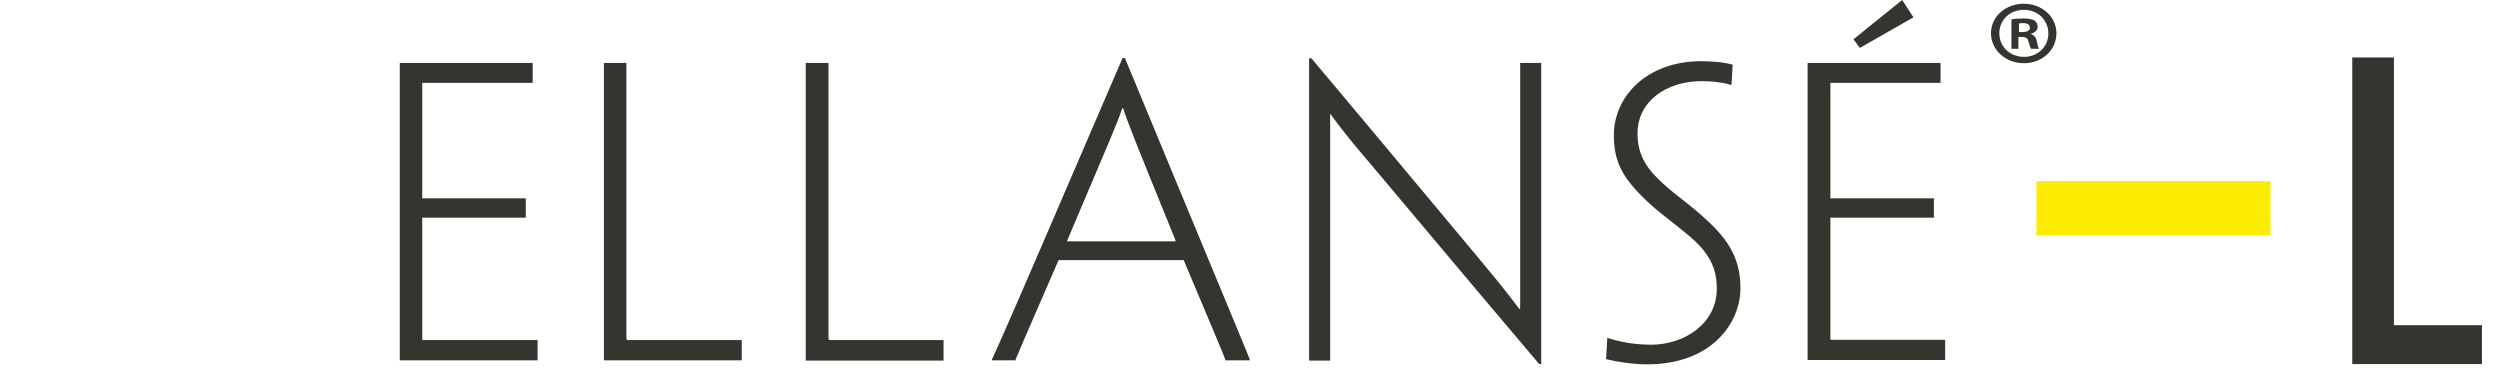 <svg width="138" height="21" viewBox="0 0 138 21" fill="none" xmlns="http://www.w3.org/2000/svg">
<g clip-path="url(#clip0)">
<path d="M25.68 3.474H22.067V3.522V10.422V12.526V19.857V19.873V19.889H26.014H29.675V18.773H29.627H28.083H23.341L23.309 18.757V12.016H27.303H28.974H29.022V11.49V10.948H28.974H27.256H23.309V4.574H27.224H29.356H29.404V3.474H25.68Z" fill="#35342E"/>
<path d="M40.943 19.889V18.773H40.879H40.338H39.399H34.672C34.609 18.773 34.577 18.757 34.577 18.646V12.526V10.422V3.554V3.474H33.94H33.335V3.554V10.422V12.526V19.793V19.873V19.889H37.33H40.943Z" fill="#35342E"/>
<path d="M52.083 19.889V18.773H52.02H51.495H50.556H45.829C45.765 18.773 45.733 18.757 45.733 18.646V12.526V10.422V3.554V3.474H45.081H44.476V3.554V10.422V12.526V19.793V19.905H48.471H52.083V19.889Z" fill="#35342E"/>
<path d="M58.926 13.243C61.314 7.602 61.648 6.869 61.95 5.976H61.998C62.285 6.853 62.571 7.57 64.879 13.243L64.895 13.323H58.895L58.926 13.243ZM68.985 19.889V19.841C68.937 19.681 68.523 18.709 65.961 12.526L62.094 3.203H61.966L57.972 12.478C55.282 18.741 54.805 19.729 54.757 19.841V19.889H55.489H56.062V19.841C56.11 19.713 56.523 18.741 58.433 14.359H65.34C67.186 18.741 67.6 19.713 67.632 19.841V19.889H68.253H68.985Z" fill="#35342E"/>
<path d="M84.963 20.096H85.075V10.422V3.522V3.474H84.502H83.913V3.522V10.422V17.052H83.865C83.069 15.984 82.465 15.267 81.605 14.231C80.046 12.383 77.308 9.068 72.391 3.219H72.311H72.263V12.526V19.857V19.905H72.852H73.425V19.857V12.526V6.295H73.441C74.396 7.602 74.985 8.255 75.924 9.371C77.531 11.267 80.205 14.486 84.963 20.096Z" fill="#35342E"/>
<path d="M89.085 7.458C89.085 8.908 89.531 9.801 90.932 11.123C91.68 11.825 92.332 12.255 93.144 12.94C94.353 13.928 94.767 14.789 94.767 15.936C94.767 17.881 92.953 19.028 91.138 19.028C90.518 19.028 89.897 18.948 89.483 18.853C89.197 18.789 88.942 18.725 88.767 18.662H88.719C88.704 18.948 88.704 19.076 88.656 19.825C89.213 19.968 90.168 20.112 90.916 20.112C94.513 20.112 96.072 17.801 96.072 15.92V15.889C96.072 14.056 95.197 13.004 93.892 11.857C93.001 11.076 92.269 10.614 91.504 9.849C90.772 9.131 90.391 8.398 90.391 7.363C90.391 5.625 91.934 4.478 93.955 4.478C94.194 4.478 94.576 4.494 94.847 4.542C95.054 4.558 95.356 4.621 95.531 4.685H95.579C95.595 4.271 95.626 3.904 95.642 3.57C95.26 3.458 94.688 3.378 93.876 3.378C90.9 3.394 89.085 5.323 89.085 7.458Z" fill="#35342E"/>
<path d="M103.393 3.474H99.78V3.506V10.406V12.51V19.825V19.873H103.727H107.372V18.757H107.324H105.796H101.053L101.038 18.725V12.016H105.032H106.703H106.751V11.49V10.948H106.703H104.984H101.038V4.574H104.937H107.069H107.117V3.474H103.393ZM105 0L102.311 2.167L102.661 2.645L105.621 0.956L105 0Z" fill="#35342E"/>
<path d="M111.446 1.769H111.637C111.859 1.769 112.05 1.705 112.05 1.53C112.05 1.386 111.939 1.275 111.668 1.275C111.557 1.275 111.493 1.291 111.446 1.291V1.769ZM111.446 2.693H111.032V1.068C111.191 1.036 111.414 1.02 111.7 1.02C112.034 1.02 112.178 1.068 112.305 1.131C112.4 1.195 112.48 1.323 112.48 1.482C112.48 1.657 112.337 1.801 112.114 1.864V1.88C112.289 1.944 112.385 2.056 112.432 2.279C112.48 2.534 112.512 2.629 112.56 2.693H112.114C112.066 2.629 112.034 2.486 111.971 2.295C111.939 2.119 111.828 2.04 111.605 2.04H111.414V2.693H111.446ZM110.363 1.833C110.363 2.566 110.936 3.139 111.732 3.139C112.496 3.139 113.069 2.566 113.069 1.848C113.069 1.115 112.496 0.542 111.716 0.542C110.936 0.542 110.363 1.115 110.363 1.833ZM113.515 1.833C113.515 2.757 112.735 3.49 111.716 3.49C110.714 3.49 109.902 2.757 109.902 1.833C109.902 0.924 110.698 0.207 111.716 0.207C112.735 0.207 113.515 0.94 113.515 1.833Z" fill="#35342E"/>
</g>
<path d="M129.845 20.096V3.172H132.145V17.951H137.002V20.096H129.845Z" fill="#35342E"/>
<path d="M112.405 10H125.324V13H112.405V10Z" fill="#FCED00"/>
<defs>
<clipPath id="clip0">
<rect width="113.515" height="20.096" fill="white"/>
</clipPath>
</defs>
</svg>
